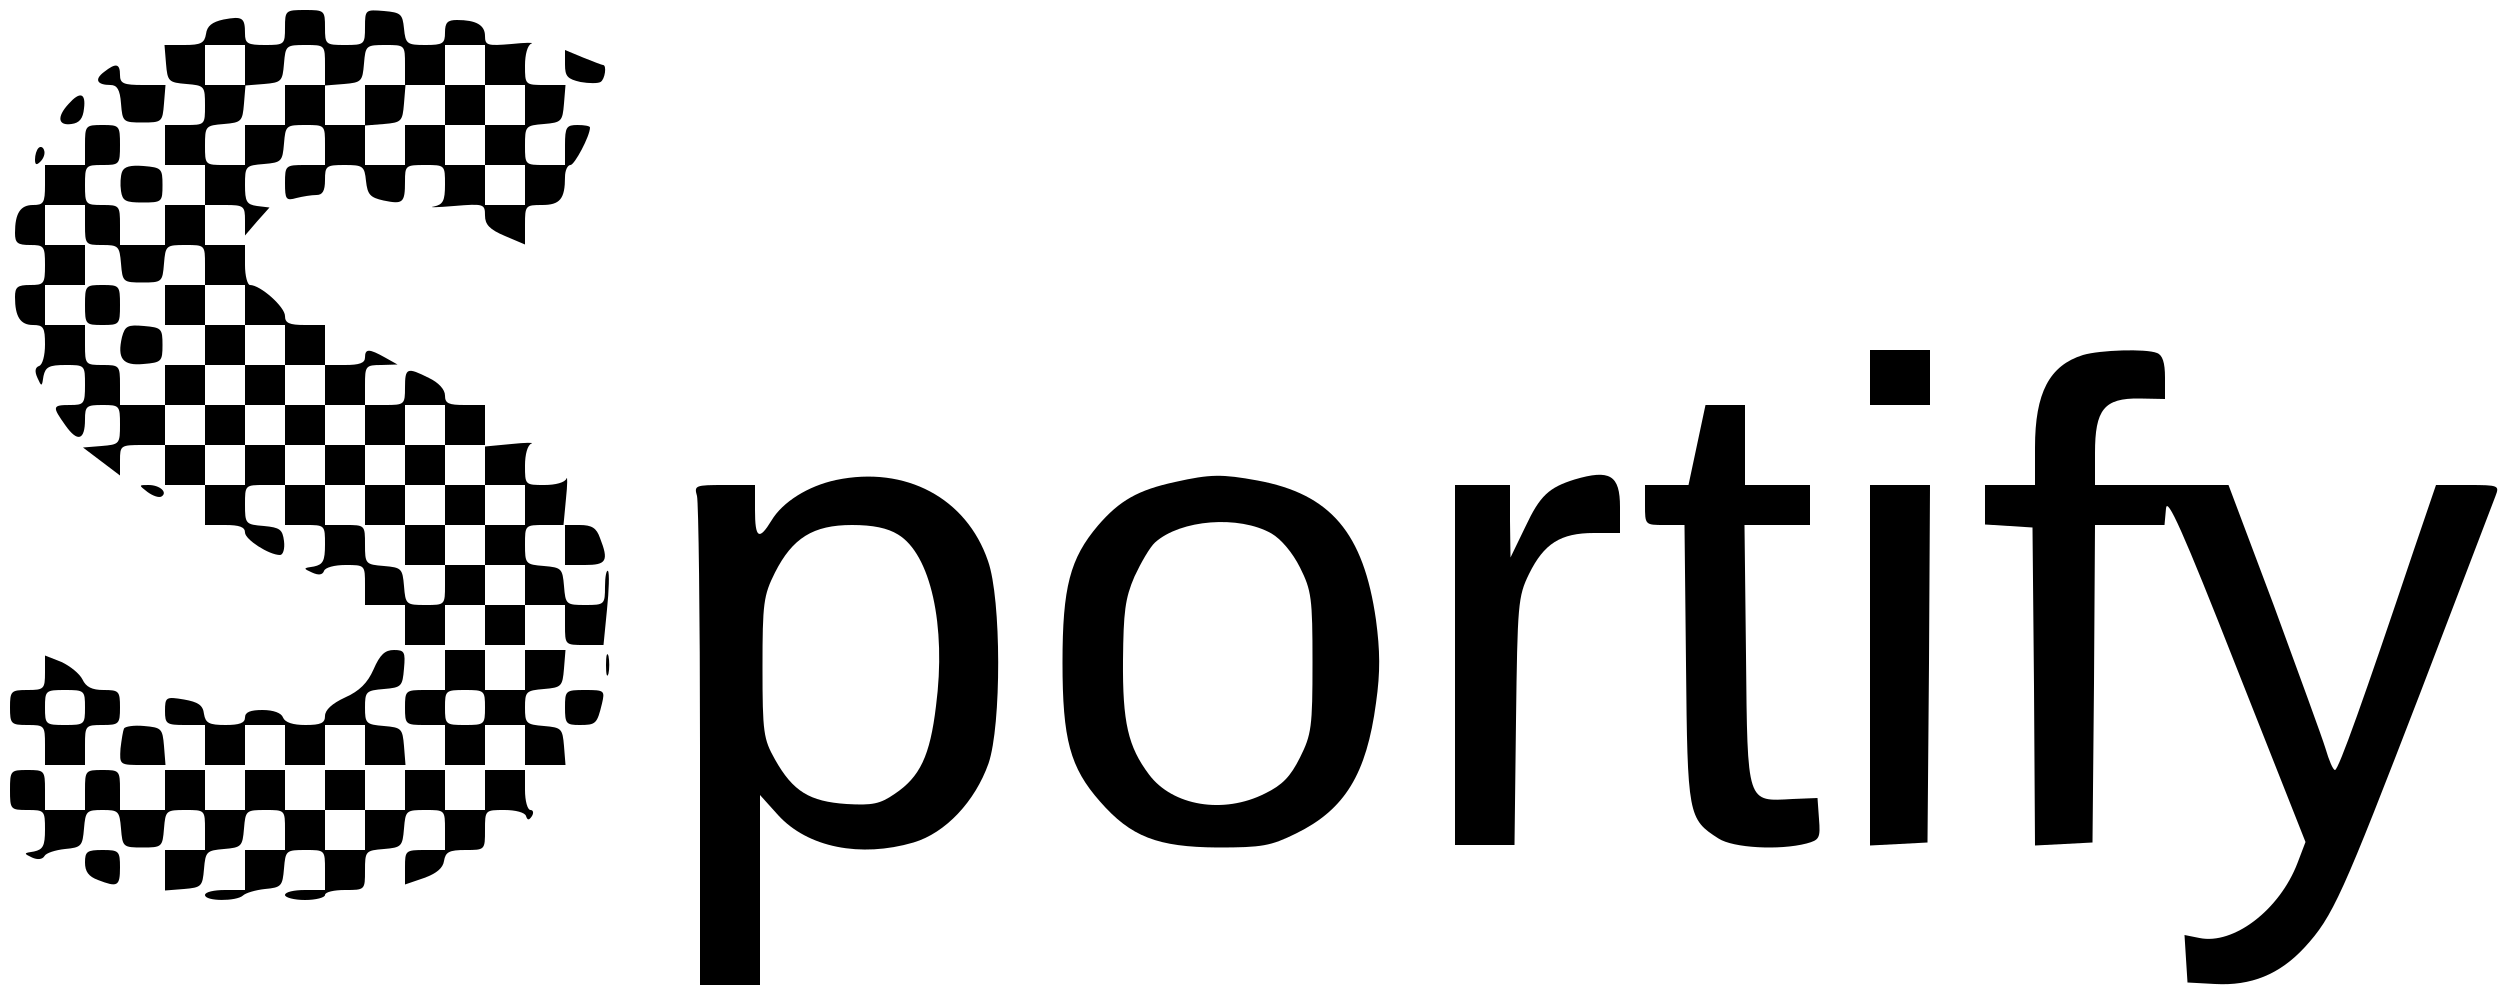 <?xml version="1.0" standalone="no"?>
<!DOCTYPE svg PUBLIC "-//W3C//DTD SVG 20010904//EN"
 "http://www.w3.org/TR/2001/REC-SVG-20010904/DTD/svg10.dtd">
<svg version="1.0" xmlns="http://www.w3.org/2000/svg"
 width="500pt" height="197pt" viewBox="0 0 500 197"
 preserveAspectRatio="xMidYMid meet">

<g transform="translate(0,197) scale(0.1,-0.1)"
fill="#000000" stroke="none">
<path d="M570 1915 c0 -34 -1 -35 -40 -35 -35 0 -40 3 -40 23 0 32 -5 35 -43
28 -23 -5 -33 -13 -35 -29 -3 -18 -10 -22 -43 -22 l-40 0 3 -37 c3 -36 5 -38
41 -41 36 -3 37 -4 37 -43 0 -39 0 -39 -40 -39 l-40 0 0 -40 0 -40 40 0 40 0
0 -40 0 -40 -40 0 -40 0 0 -40 0 -40 -45 0 -45 0 0 40 c0 39 -1 40 -35 40 -34
0 -35 1 -35 40 0 39 1 40 35 40 34 0 35 1 35 40 0 39 -1 40 -35 40 -34 0 -35
-1 -35 -40 l0 -40 -40 0 -40 0 0 -40 c0 -36 -3 -40 -24 -40 -25 0 -36 -16 -36
-56 0 -20 5 -24 30 -24 28 0 30 -2 30 -40 0 -38 -2 -40 -30 -40 -25 0 -30 -4
-30 -24 0 -40 11 -56 36 -56 21 0 24 -5 24 -39 0 -22 -5 -41 -12 -43 -8 -3 -9
-11 -3 -24 8 -18 9 -18 12 4 4 18 11 22 44 22 39 0 39 0 39 -40 0 -38 -2 -40
-30 -40 -36 0 -36 -3 -9 -41 24 -34 39 -30 39 12 0 27 3 29 35 29 34 0 35 -1
35 -39 0 -39 -1 -40 -37 -43 l-37 -3 37 -28 37 -28 0 30 c0 30 1 31 45 31 l45
0 0 -40 0 -40 40 0 40 0 0 -40 0 -40 40 0 c29 0 40 -4 40 -15 0 -14 48 -45 70
-45 6 0 10 12 8 28 -3 23 -8 27 -40 30 -37 3 -38 4 -38 43 0 39 0 39 40 39
l40 0 0 -40 0 -40 40 0 c40 0 40 0 40 -39 0 -33 -4 -40 -22 -44 -22 -3 -22 -4
-4 -12 13 -6 21 -5 24 3 2 7 21 12 43 12 39 0 39 0 39 -40 l0 -40 40 0 40 0 0
-40 0 -40 40 0 40 0 0 40 0 40 40 0 40 0 0 -40 0 -40 40 0 40 0 0 40 0 40 40
0 40 0 0 -40 c0 -40 0 -40 39 -40 l38 0 7 71 c4 39 5 73 2 77 -3 3 -6 -11 -6
-31 0 -36 -1 -37 -39 -37 -39 0 -40 1 -43 38 -3 35 -5 37 -40 40 -37 3 -38 4
-38 43 0 39 0 39 40 39 l40 0 0 -40 0 -40 40 0 c43 0 48 8 30 54 -7 20 -16 26
-41 26 l-32 0 5 53 c3 28 3 46 1 40 -3 -8 -22 -13 -44 -13 -39 0 -39 0 -39 39
0 22 5 41 13 44 6 2 -12 2 -40 -1 l-53 -5 0 42 0 41 -40 0 c-33 0 -40 3 -40
19 0 12 -13 26 -32 35 -44 22 -48 21 -48 -19 0 -34 -1 -35 -40 -35 l-40 0 0
40 c0 38 1 40 33 40 l32 1 -25 14 c-32 18 -40 18 -40 0 0 -11 -11 -15 -40 -15
l-40 0 0 40 0 40 -40 0 c-32 0 -40 4 -40 18 0 18 -49 62 -70 62 -5 0 -10 18
-10 40 l0 40 -40 0 -40 0 0 40 0 40 40 0 c38 0 40 -2 40 -31 l0 -30 24 28 25
28 -25 3 c-21 3 -24 9 -24 42 0 38 1 39 38 42 35 3 37 5 40 41 3 36 4 37 43
37 39 0 39 0 39 -40 l0 -40 -40 0 c-39 0 -40 -1 -40 -36 0 -33 2 -36 23 -30
12 3 30 6 40 6 12 0 17 8 17 30 0 28 2 30 39 30 37 0 40 -2 43 -32 3 -27 8
-33 35 -39 39 -8 43 -5 43 38 0 32 1 33 40 33 40 0 40 0 40 -39 0 -33 -4 -40
-22 -44 -13 -2 5 -2 40 1 60 5 62 4 62 -19 0 -18 9 -28 40 -41 l40 -17 0 40
c0 38 1 39 34 39 36 0 46 12 46 56 0 13 5 24 11 24 8 0 39 58 39 75 0 3 -11 5
-25 5 -22 0 -25 -4 -25 -40 l0 -40 -40 0 c-40 0 -40 0 -40 39 0 39 1 40 38 43
35 3 37 5 40 41 l3 37 -40 0 c-41 0 -41 0 -41 39 0 22 5 41 13 44 6 2 -12 2
-40 -1 -48 -4 -53 -3 -53 16 0 22 -18 32 -56 32 -19 0 -24 -5 -24 -25 0 -22
-4 -25 -39 -25 -37 0 -40 2 -43 33 -3 29 -6 32 -40 35 -37 3 -38 3 -38 -32 0
-35 -1 -36 -40 -36 -39 0 -40 1 -40 35 0 34 -1 35 -40 35 -39 0 -40 -1 -40
-35z m-80 -76 l0 -40 38 3 c35 3 37 5 40 41 3 36 4 37 43 37 39 0 39 0 39 -41
l0 -40 38 3 c35 3 37 5 40 41 3 36 4 37 43 37 39 0 39 0 39 -40 l0 -40 40 0
40 0 0 40 0 40 40 0 40 0 0 -40 0 -40 40 0 40 0 0 -40 0 -40 -40 0 -40 0 0
-40 0 -40 40 0 40 0 0 -40 0 -40 -40 0 -40 0 0 40 0 40 -40 0 -40 0 0 40 0 40
-40 0 -40 0 0 -40 0 -40 -40 0 -40 0 0 40 0 40 -40 0 -40 0 0 40 0 40 -40 0
-40 0 0 -40 0 -40 -40 0 -40 0 0 -40 0 -40 -40 0 c-40 0 -40 0 -40 39 0 39 1
40 38 43 35 3 37 5 40 41 l3 37 -40 0 -41 0 0 40 0 40 40 0 40 0 0 -41z m-320
-319 c0 -39 1 -40 34 -40 33 0 35 -2 38 -37 3 -37 4 -38 43 -38 39 0 40 1 43
38 3 36 4 37 43 37 39 0 39 0 39 -40 l0 -40 40 0 40 0 0 -40 0 -40 40 0 40 0
0 -40 0 -40 40 0 40 0 0 -40 0 -40 40 0 40 0 0 -40 0 -40 40 0 40 0 0 40 0 40
40 0 40 0 0 -40 0 -40 40 0 40 0 0 -40 0 -40 40 0 40 0 0 -40 0 -40 -40 0 -40
0 0 -40 0 -40 40 0 40 0 0 -40 0 -40 -40 0 -40 0 0 40 0 40 -40 0 -40 0 0 -40
c0 -40 0 -40 -39 -40 -39 0 -40 1 -43 38 -3 35 -5 37 -40 40 -37 3 -38 4 -38
43 0 39 0 39 -40 39 l-40 0 0 40 0 40 -40 0 -40 0 0 40 0 40 -40 0 -40 0 0
-40 0 -40 -40 0 -40 0 0 40 0 40 -40 0 -40 0 0 40 0 40 -45 0 -45 0 0 40 c0
39 -1 40 -35 40 -34 0 -35 1 -35 40 l0 40 -40 0 -40 0 0 40 0 40 40 0 40 0 0
40 0 40 -40 0 -40 0 0 40 0 40 40 0 40 0 0 -40z"/>
<path d="M730 1759 l0 -40 38 3 c35 3 37 5 40 41 l3 37 -40 0 -41 0 0 -41z"/>
<path d="M890 1760 l0 -40 40 0 40 0 0 40 0 40 -40 0 -40 0 0 -40z"/>
<path d="M170 1360 c0 -39 1 -40 35 -40 34 0 35 1 35 40 0 39 -1 40 -35 40
-34 0 -35 -1 -35 -40z"/>
<path d="M330 1360 l0 -40 40 0 40 0 0 -40 0 -40 -40 0 -40 0 0 -40 0 -40 40
0 40 0 0 -40 0 -40 40 0 40 0 0 40 0 40 40 0 40 0 0 -40 0 -40 40 0 40 0 0
-40 0 -40 40 0 40 0 0 -40 0 -40 40 0 40 0 0 -40 0 -40 40 0 40 0 0 40 0 40
40 0 40 0 0 40 0 40 -40 0 -40 0 0 40 0 40 -40 0 -40 0 0 -40 0 -40 -40 0 -40
0 0 40 0 40 -40 0 -40 0 0 40 0 40 -40 0 -40 0 0 40 0 40 -40 0 -40 0 0 40 0
40 -40 0 -40 0 0 40 0 40 -40 0 -40 0 0 -40z m160 -160 l0 -40 -40 0 -40 0 0
40 0 40 40 0 40 0 0 -40z m400 -240 l0 -40 -40 0 -40 0 0 40 0 40 40 0 40 0 0
-40z"/>
<path d="M244 1296 c-10 -43 1 -58 43 -54 36 3 38 5 38 38 0 33 -2 35 -37 38
-33 3 -38 0 -44 -22z"/>
<path d="M1130 1841 c0 -24 5 -29 31 -35 17 -3 35 -3 40 0 9 5 13 34 5 34 -2
0 -20 7 -40 15 l-36 15 0 -29z"/>
<path d="M208 1826 c-20 -15 -14 -26 13 -26 13 0 19 -9 21 -37 3 -37 4 -38 43
-38 39 0 40 1 43 38 l3 37 -45 0 c-39 0 -46 3 -46 20 0 23 -8 25 -32 6z"/>
<path d="M137 1762 c-24 -26 -21 -44 6 -40 16 2 23 11 25 31 4 31 -8 35 -31 9z"/>
<path d="M77 1674 c-4 -4 -7 -14 -7 -23 0 -11 3 -12 11 -4 6 6 10 16 7 23 -2
6 -7 8 -11 4z"/>
<path d="M244 1626 c-3 -8 -4 -25 -2 -38 3 -20 9 -23 43 -23 39 0 40 1 40 35
0 33 -2 35 -38 38 -26 2 -39 -1 -43 -12z"/>
<path d="M3740 1215 l0 -55 60 0 60 0 0 55 0 55 -60 0 -60 0 0 -55z"/>
<path d="M4166 1260 c-67 -21 -96 -75 -96 -185 l0 -75 -50 0 -50 0 0 -39 0
-40 48 -3 47 -3 3 -318 2 -318 58 3 57 3 3 318 2 317 70 0 69 0 3 33 c2 25 33
-43 141 -318 l138 -349 -16 -42 c-36 -94 -128 -164 -196 -150 l-30 6 3 -48 3
-47 55 -3 c72 -4 129 19 179 73 57 62 75 103 233 513 77 202 144 377 149 390
8 21 7 22 -55 22 l-64 0 -45 -132 c-99 -295 -150 -438 -157 -438 -4 0 -12 19
-19 43 -7 23 -54 151 -103 285 l-91 242 -134 0 -133 0 0 64 c0 87 18 110 89
109 l51 -1 0 43 c0 30 -5 45 -16 49 -22 9 -114 6 -148 -4z"/>
<path d="M3394 1080 l-17 -80 -44 0 -43 0 0 -40 c0 -40 0 -40 39 -40 l40 0 3
-278 c3 -304 4 -310 65 -349 29 -19 122 -24 176 -10 26 7 28 11 25 49 l-3 42
-50 -2 c-92 -5 -90 -13 -93 287 l-3 261 66 0 65 0 0 40 0 40 -65 0 -65 0 0 80
0 80 -40 0 -39 0 -17 -80z"/>
<path d="M1672 1010 c-56 -12 -107 -44 -129 -81 -25 -41 -33 -36 -33 21 l0 50
-61 0 c-59 0 -61 -1 -55 -22 3 -13 6 -238 6 -500 l0 -478 60 0 60 0 0 190 0
190 36 -40 c59 -65 165 -86 271 -55 64 19 123 82 150 158 26 76 26 329 -1 405
-43 126 -165 191 -304 162z m124 -109 c65 -39 97 -182 76 -343 -12 -100 -32
-142 -83 -176 -29 -20 -44 -23 -96 -20 -74 5 -107 25 -143 89 -23 41 -25 53
-25 184 0 129 2 144 25 190 35 69 76 95 154 95 42 0 71 -6 92 -19z"/>
<path d="M2350 1006 c-74 -16 -111 -37 -154 -87 -56 -66 -71 -123 -71 -274 0
-154 15 -210 75 -278 62 -71 115 -91 235 -92 90 0 106 3 157 28 98 48 141 119
160 261 9 63 8 105 0 166 -25 175 -91 252 -237 279 -71 13 -94 13 -165 -3z
m193 -103 c19 -11 42 -38 57 -68 23 -46 25 -61 25 -190 0 -129 -2 -144 -25
-190 -19 -38 -35 -55 -70 -72 -83 -42 -185 -25 -232 38 -42 56 -53 104 -52
229 1 96 4 123 23 167 13 28 31 59 41 68 51 46 168 55 233 18z"/>
<path d="M3149 1011 c-51 -16 -69 -32 -98 -94 l-30 -62 -1 73 0 72 -55 0 -55
0 0 -360 0 -360 59 0 60 0 3 248 c3 234 4 249 26 294 30 61 63 82 130 82 l52
0 0 52 c0 64 -20 76 -91 55z"/>
<path d="M295 986 c11 -8 23 -12 28 -9 13 8 -3 23 -26 23 -20 0 -20 0 -2 -14z"/>
<path d="M3740 640 l0 -361 58 3 57 3 3 358 2 357 -60 0 -60 0 0 -360z"/>
<path d="M747 631 c-12 -27 -28 -43 -57 -56 -26 -12 -40 -25 -40 -37 0 -14 -8
-18 -39 -18 -25 0 -41 5 -45 15 -3 9 -19 15 -41 15 -24 0 -35 -4 -35 -15 0
-11 -11 -15 -39 -15 -33 0 -40 4 -43 22 -2 18 -12 24 -40 29 -36 6 -38 5 -38
-23 0 -26 3 -28 40 -28 l40 0 0 -40 0 -40 40 0 40 0 0 40 0 40 40 0 40 0 0
-40 0 -40 40 0 40 0 0 40 0 40 40 0 40 0 0 -40 0 -40 41 0 40 0 -3 38 c-3 35
-5 37 -40 40 -36 3 -38 5 -38 37 0 32 2 34 38 37 35 3 37 5 40 41 3 33 1 37
-20 37 -18 0 -28 -9 -41 -39z"/>
<path d="M890 630 l0 -40 -40 0 c-39 0 -40 -1 -40 -35 0 -34 1 -35 40 -35 l40
0 0 -40 0 -40 40 0 40 0 0 40 0 40 40 0 40 0 0 -40 0 -40 41 0 40 0 -3 38 c-3
35 -5 37 -40 40 -36 3 -38 5 -38 37 0 32 2 34 38 37 35 3 37 5 40 41 l3 37
-40 0 -41 0 0 -40 0 -40 -40 0 -40 0 0 40 0 40 -40 0 -40 0 0 -40z m80 -75 c0
-34 -1 -35 -40 -35 -39 0 -40 1 -40 35 0 34 1 35 40 35 39 0 40 -1 40 -35z"/>
<path d="M1212 640 c0 -19 2 -27 5 -17 2 9 2 25 0 35 -3 9 -5 1 -5 -18z"/>
<path d="M90 625 c0 -33 -2 -35 -35 -35 -33 0 -35 -2 -35 -35 0 -33 2 -35 35
-35 34 0 35 -1 35 -40 l0 -40 40 0 40 0 0 40 c0 39 1 40 35 40 33 0 35 2 35
35 0 33 -2 35 -33 35 -23 0 -35 6 -42 21 -6 12 -25 27 -42 35 l-33 13 0 -34z
m80 -70 c0 -34 -1 -35 -40 -35 -39 0 -40 1 -40 35 0 34 1 35 40 35 39 0 40 -1
40 -35z"/>
<path d="M1130 555 c0 -32 2 -35 29 -35 33 0 35 2 45 43 6 26 5 27 -34 27 -39
0 -40 -1 -40 -35z"/>
<path d="M248 513 c-2 -4 -5 -23 -7 -40 -2 -33 -2 -33 44 -33 l46 0 -3 38 c-3
35 -5 37 -40 40 -20 2 -38 -1 -40 -5z"/>
<path d="M20 390 c0 -39 1 -40 35 -40 34 0 35 -1 35 -39 0 -33 -4 -40 -22 -44
-21 -3 -21 -4 -4 -12 11 -5 21 -4 25 3 3 6 22 12 41 14 33 3 35 6 38 41 3 35
5 37 37 37 32 0 34 -2 37 -37 3 -37 4 -38 43 -38 39 0 40 1 43 38 3 36 4 37
43 37 39 0 39 0 39 -40 l0 -40 -40 0 -40 0 0 -41 0 -40 38 3 c35 3 37 5 40 40
3 35 5 37 40 40 35 3 37 5 40 41 3 36 4 37 43 37 39 0 39 0 39 -40 l0 -40 -40
0 -40 0 0 -40 0 -40 -40 0 c-22 0 -40 -4 -40 -10 0 -13 63 -13 76 -1 5 5 25
11 44 13 33 3 35 6 38 41 3 36 4 37 43 37 39 0 39 0 39 -40 l0 -40 -40 0 c-22
0 -40 -4 -40 -10 0 -5 18 -10 40 -10 22 0 40 5 40 10 0 6 18 10 40 10 40 0 40
0 40 39 0 39 1 40 38 43 35 3 37 5 40 41 3 36 4 37 43 37 39 0 39 0 39 -40 l0
-40 -40 0 c-39 0 -40 -1 -40 -34 l0 -35 38 13 c25 9 38 20 40 34 3 18 10 22
43 22 39 0 39 0 39 40 0 40 0 40 39 40 22 0 41 -5 43 -12 3 -9 6 -9 12 0 4 7
2 12 -3 12 -6 0 -11 18 -11 40 l0 40 -40 0 -40 0 0 -40 0 -40 -40 0 -40 0 0
40 0 40 -40 0 -40 0 0 -40 0 -40 -40 0 -40 0 0 40 0 40 -40 0 -40 0 0 -40 0
-40 -40 0 -40 0 0 40 0 40 -40 0 -40 0 0 -40 0 -40 -40 0 -40 0 0 40 0 40 -40
0 -40 0 0 -40 0 -40 -45 0 -45 0 0 40 c0 39 -1 40 -35 40 -34 0 -35 -1 -35
-40 l0 -40 -40 0 -40 0 0 40 c0 39 -1 40 -35 40 -34 0 -35 -1 -35 -40z m710
-80 l0 -40 -40 0 -40 0 0 40 0 40 40 0 40 0 0 -40z"/>
<path d="M170 245 c0 -18 7 -28 26 -35 39 -15 44 -13 44 25 0 33 -2 35 -35 35
-31 0 -35 -3 -35 -25z"/>
</g>
</svg>
